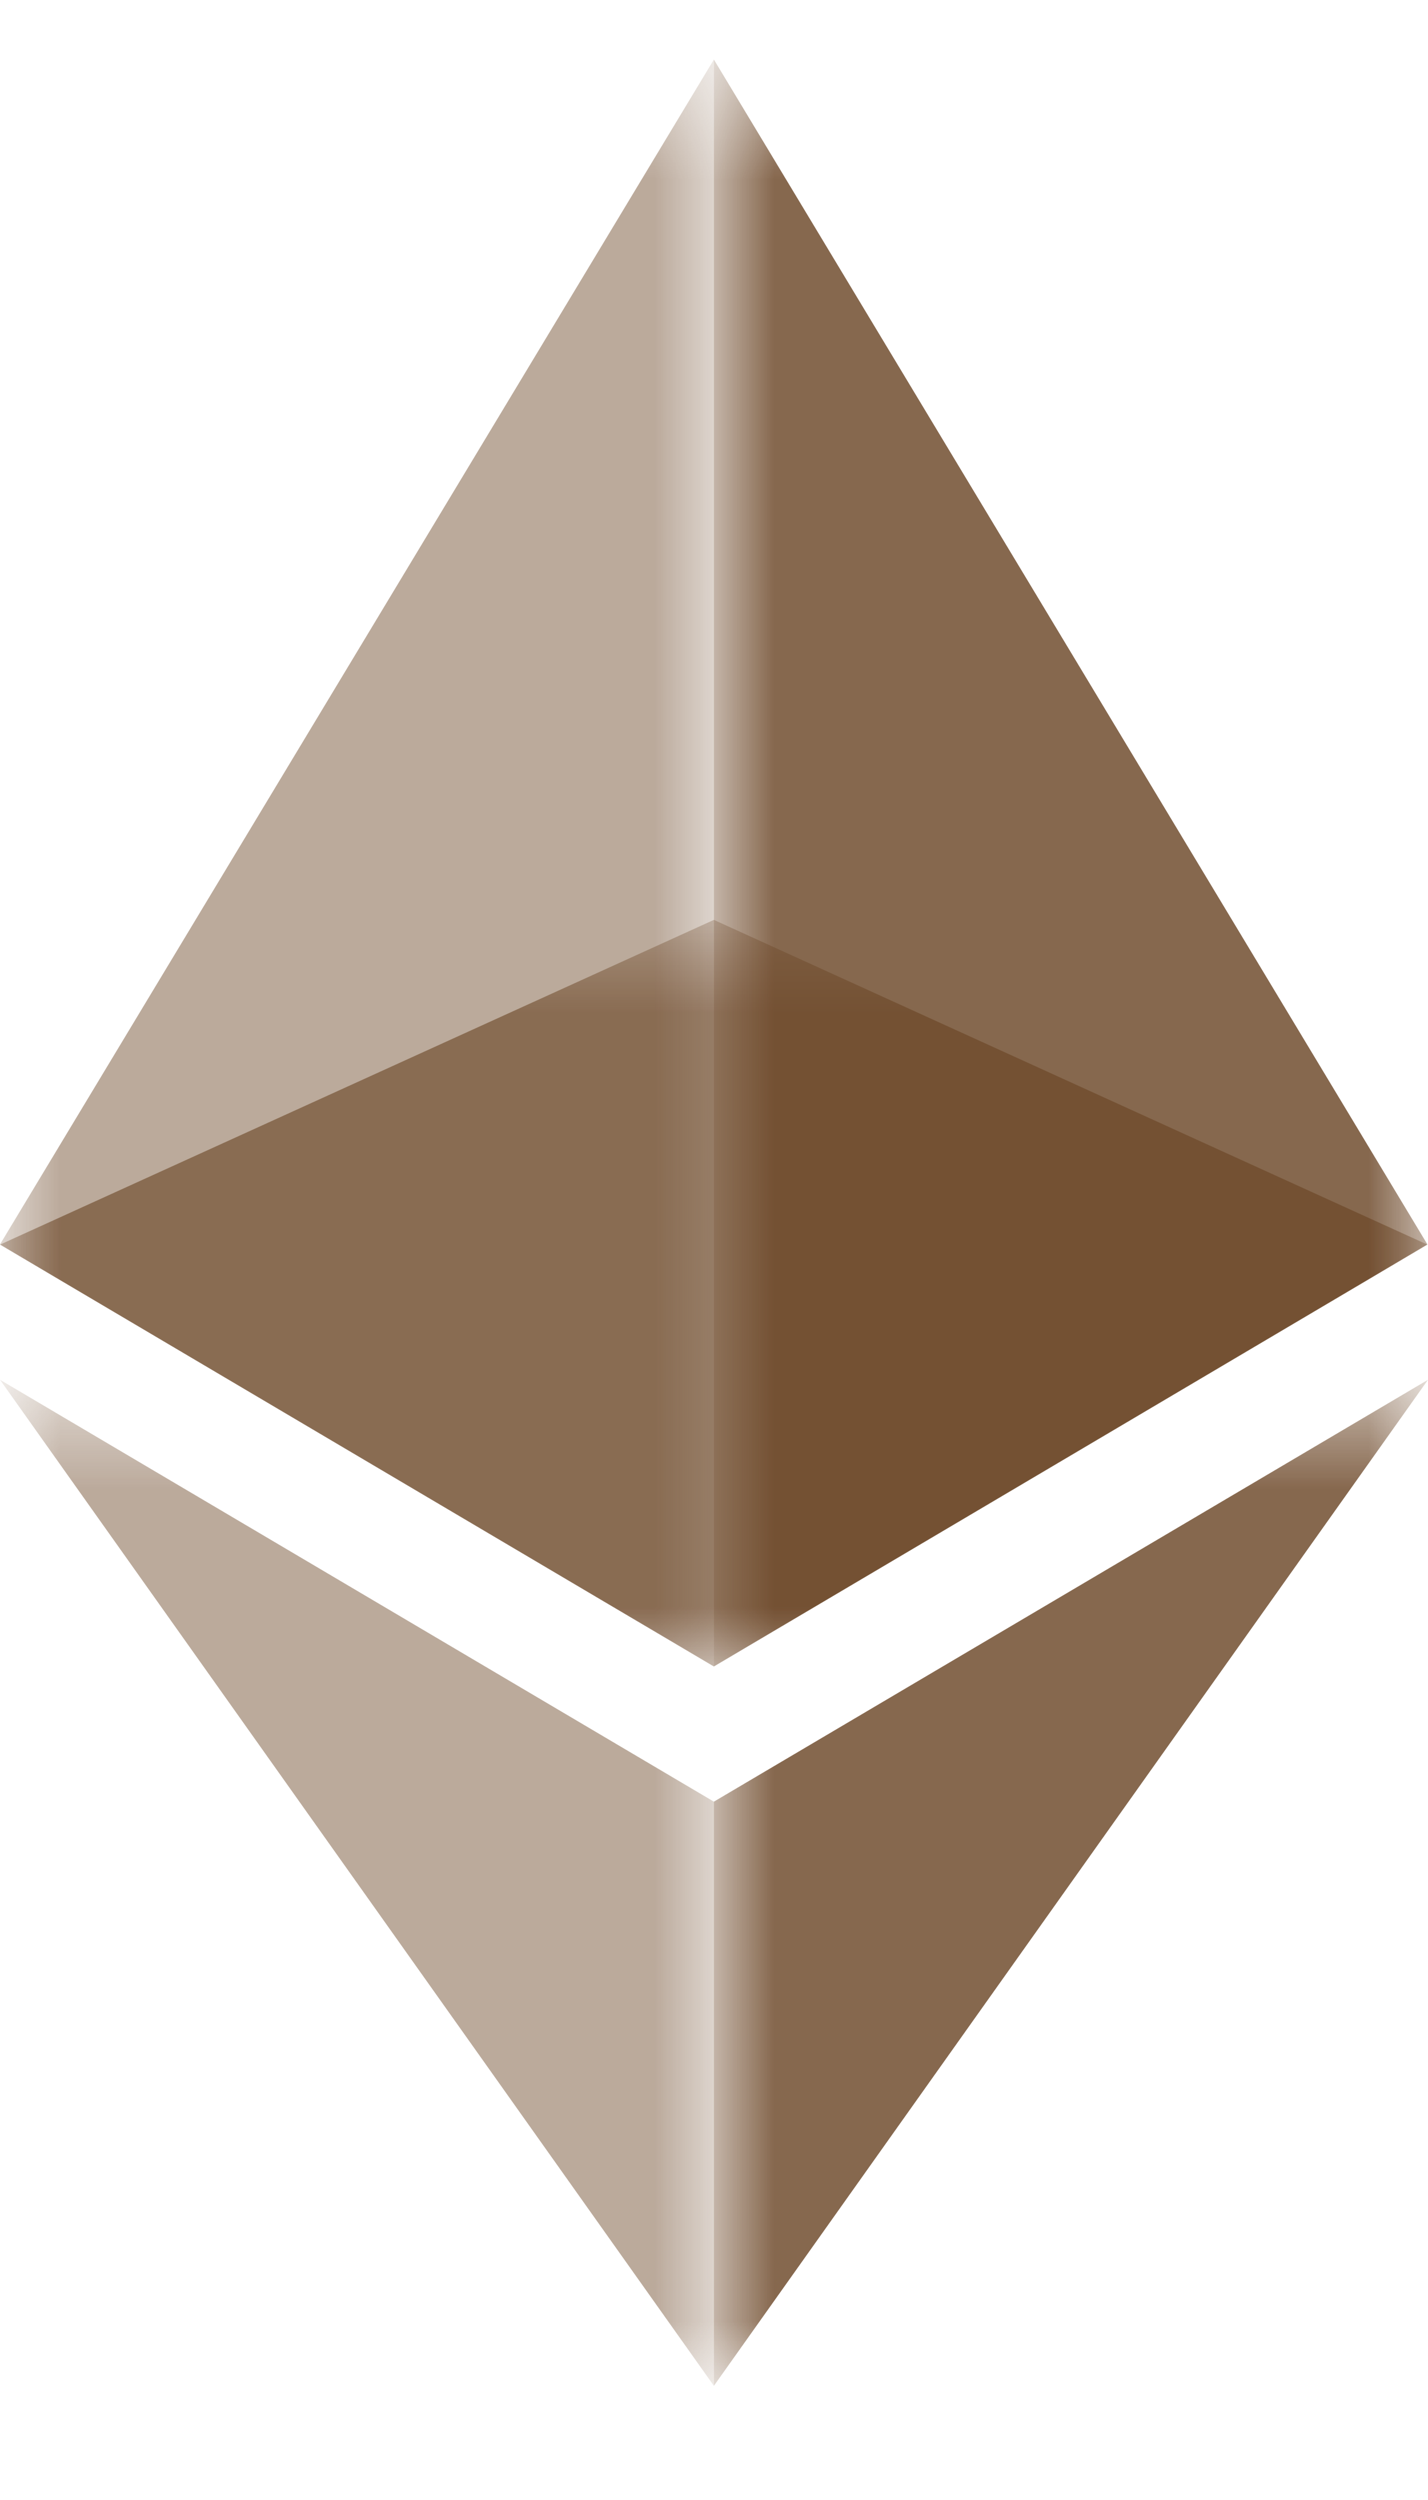 <svg width="12" height="21" viewBox="0 0 12 21" fill="none" xmlns="http://www.w3.org/2000/svg">
<g opacity="0.6">
<mask id="mask0_17_34648" style="mask-type:luminance" maskUnits="userSpaceOnUse" x="0" y="7" width="12" height="7">
<path d="M0 7.727H11.995V13.999H0V7.727Z" fill="white"/>
</mask>
<g mask="url(#mask0_17_34648)">
<path d="M5.999 7.727L0 10.455L5.999 13.999L11.995 10.455L5.999 7.727Z" fill="#684222"/>
</g>
</g>
<g opacity="0.45">
<mask id="mask1_17_34648" style="mask-type:luminance" maskUnits="userSpaceOnUse" x="0" y="0" width="6" height="14">
<path d="M0 0.5H5.999V13.997H0V0.5Z" fill="white"/>
</mask>
<g mask="url(#mask1_17_34648)">
<path d="M0 10.453L5.999 13.997V0.5L0 10.453Z" fill="#684222"/>
</g>
</g>
<g opacity="0.8">
<mask id="mask2_17_34648" style="mask-type:luminance" maskUnits="userSpaceOnUse" x="5" y="0" width="7" height="14">
<path d="M5.999 0.5H11.998V13.997H5.999V0.5Z" fill="white"/>
</mask>
<g mask="url(#mask2_17_34648)">
<path d="M5.999 0.5V13.997L11.995 10.453L5.999 0.5Z" fill="#684222"/>
</g>
</g>
<g opacity="0.45">
<mask id="mask3_17_34648" style="mask-type:luminance" maskUnits="userSpaceOnUse" x="0" y="11" width="6" height="10">
<path d="M0 11.59H5.999V20.041H0V11.59Z" fill="white"/>
</mask>
<g mask="url(#mask3_17_34648)">
<path d="M0 11.59L5.999 20.041V15.134L0 11.59Z" fill="#684222"/>
</g>
</g>
<g opacity="0.8">
<mask id="mask4_17_34648" style="mask-type:luminance" maskUnits="userSpaceOnUse" x="5" y="11" width="7" height="10">
<path d="M5.999 11.59H12V20.041H5.999V11.59Z" fill="white"/>
</mask>
<g mask="url(#mask4_17_34648)">
<path d="M5.999 15.134V20.041L12 11.59L5.999 15.134Z" fill="#684222"/>
</g>
</g>
</svg>
